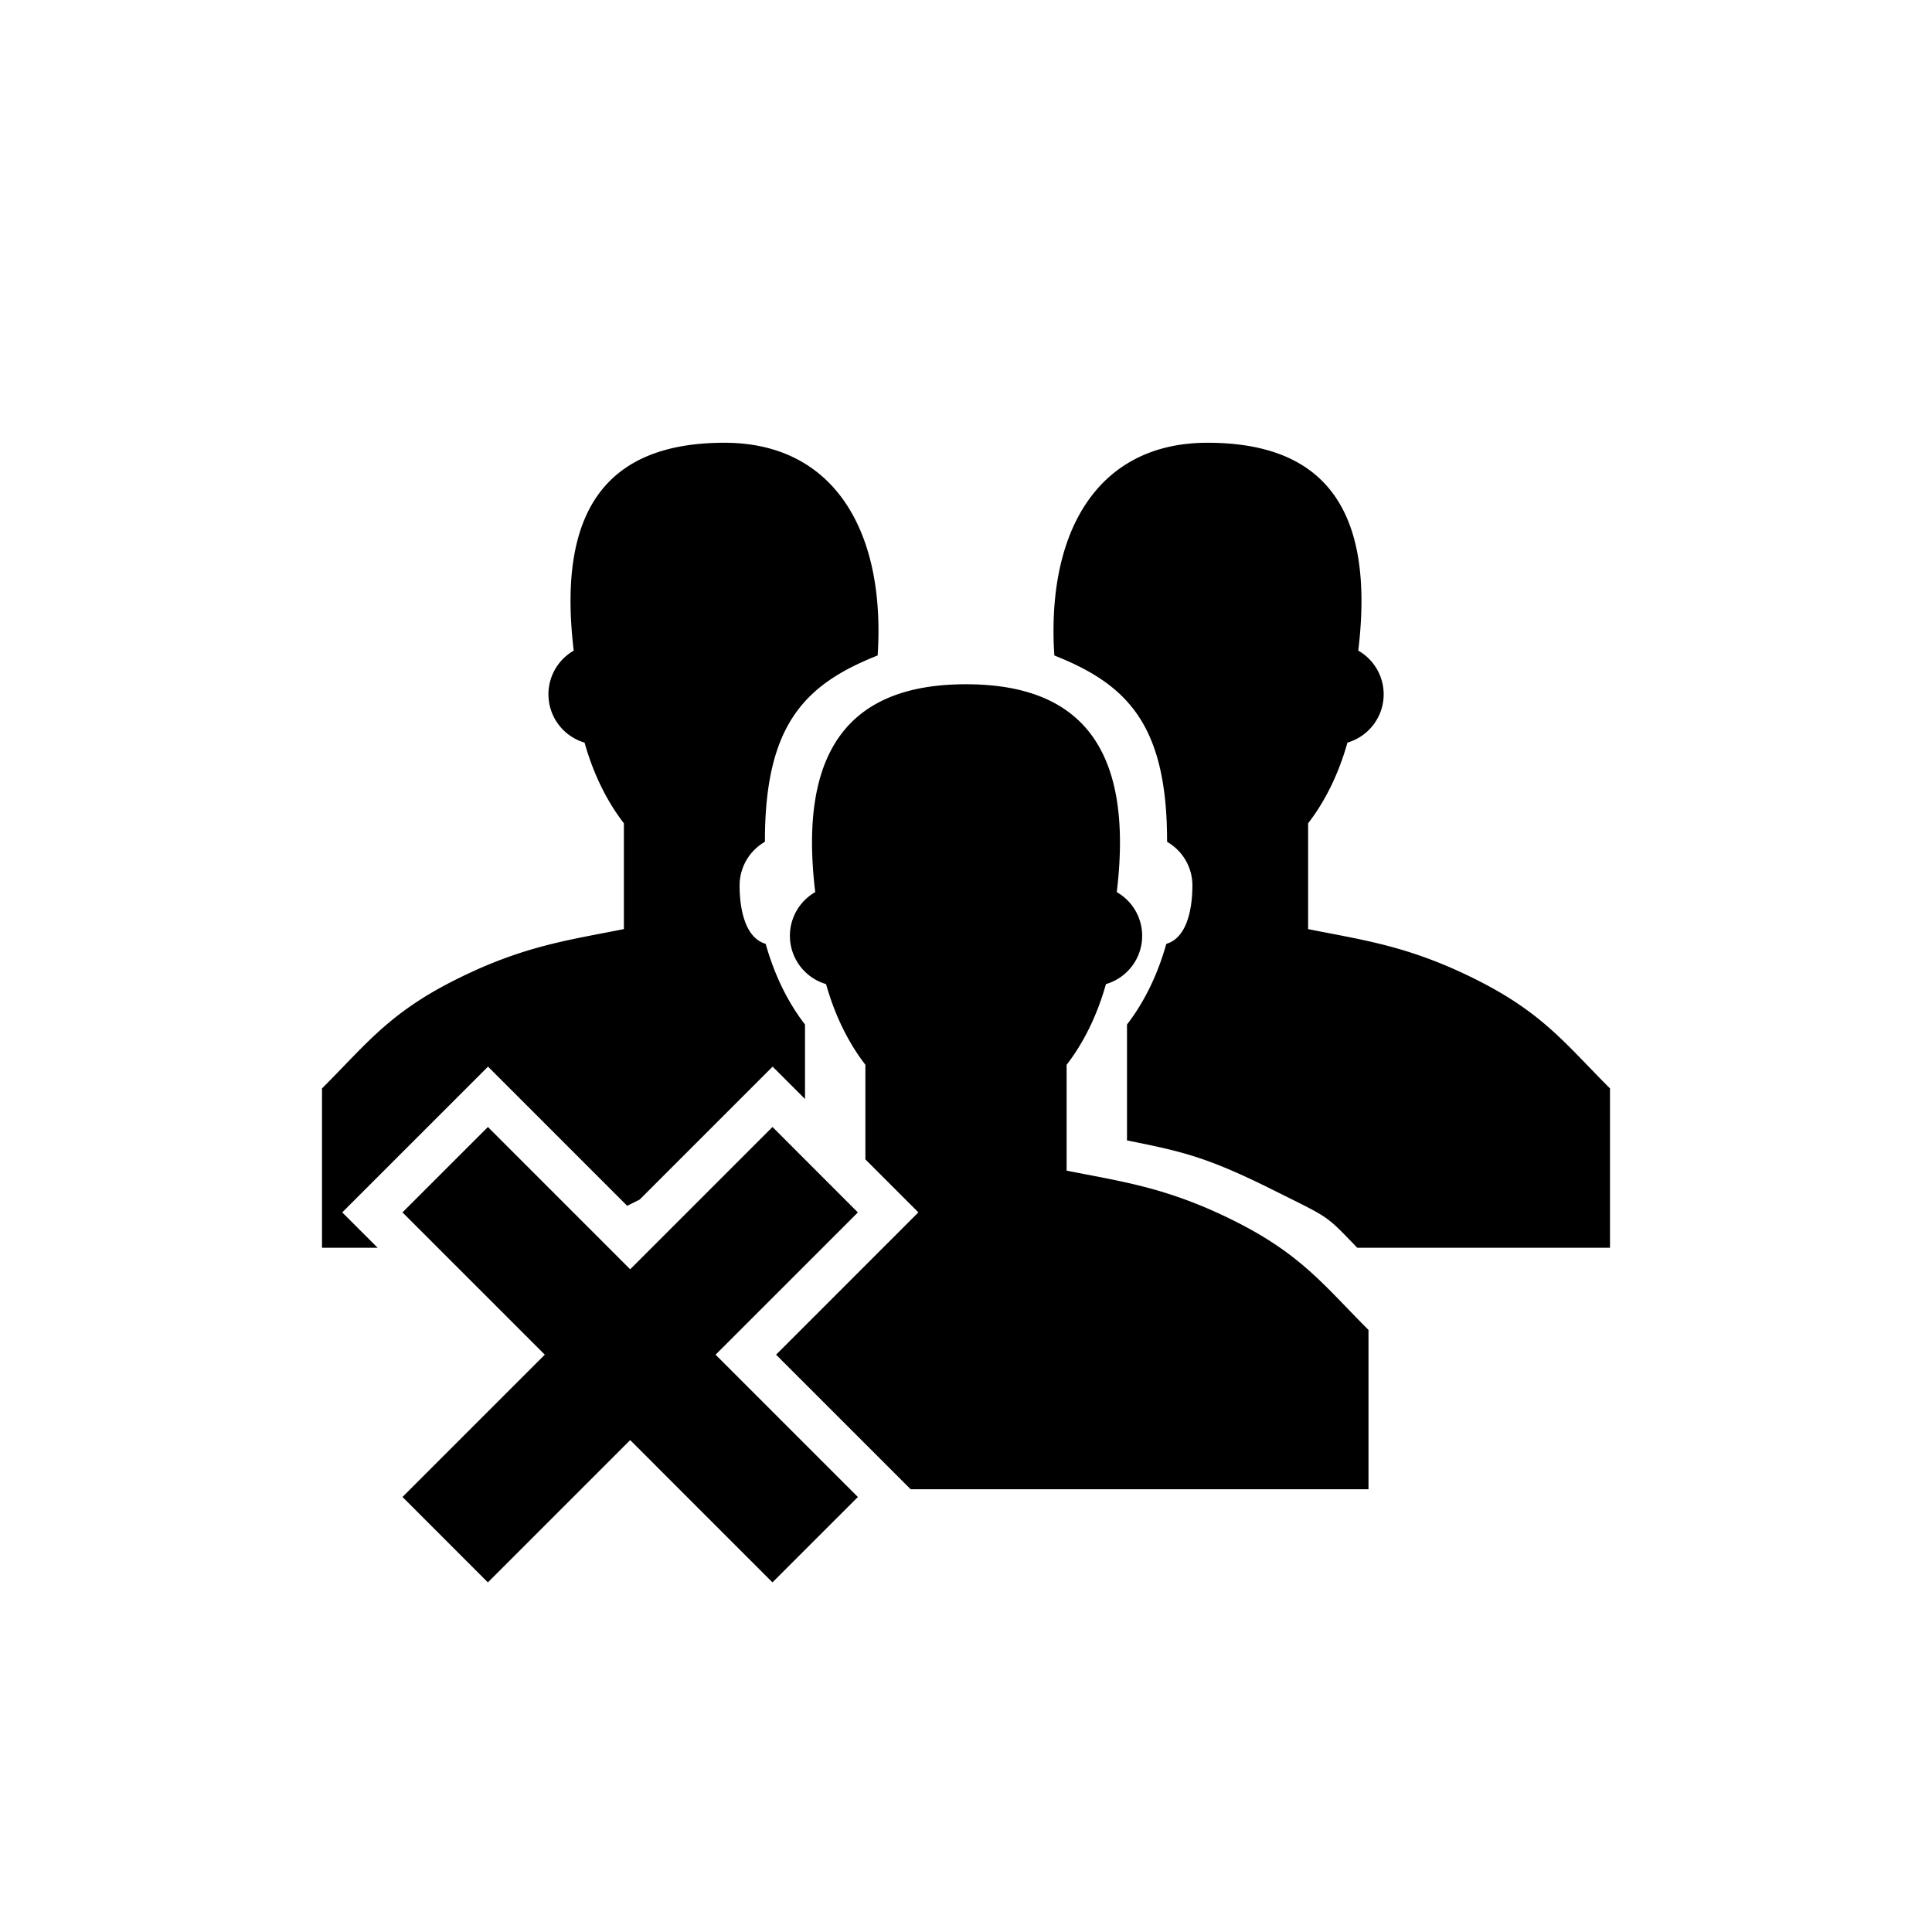 <svg xmlns="http://www.w3.org/2000/svg" baseProfile="full" viewBox="0 0 76.00 76.00"><path d="M15.833 47.692l3.36-3.359 5.597 5.598 5.598-5.598 3.359 3.36-5.598 5.597 5.598 5.598-3.36 3.359-5.597-5.598-5.598 5.598-3.359-3.36 5.598-5.597-5.598-5.598zM38 26.917c4.618 0 6.597 2.638 5.931 8.177a1.978 1.978 0 0 1-.426 3.618c-.343 1.224-.876 2.307-1.547 3.174v4.163c2.2.44 3.959.66 6.598 1.979 2.638 1.32 3.518 2.529 5.277 4.288v6.267h-18.01l-5.294-5.293 5.598-5.598-2.085-2.085v-3.721c-.67-.867-1.204-1.95-1.547-3.174a1.98 1.98 0 0 1-.426-3.618c-.666-5.539 1.313-8.177 5.931-8.177zM12.667 49.083v-6.267c1.759-1.76 2.639-2.969 5.277-4.288 2.64-1.32 4.399-1.54 6.598-1.98v-4.162c-.67-.867-1.204-1.95-1.547-3.174a1.98 1.98 0 0 1-.426-3.617c-.666-5.54 1.313-8.178 5.931-8.178 4.331 0 6.341 3.509 6.025 8.367-2.858 1.133-4.442 2.716-4.435 7.331a1.979 1.979 0 0 0-.996 1.718c0 .9.204 2.055 1.026 2.296.343 1.224.876 2.307 1.547 3.173v2.93l-1.274-1.274-5.23 5.23-.49.246-5.476-5.476-5.734 5.734 1.392 1.391h-2.188zm37.472-2.243c-2.639-1.32-3.607-1.54-5.806-1.979v-4.559c.67-.866 1.204-1.95 1.547-3.173.822-.24 1.026-1.396 1.026-2.296 0-.735-.4-1.376-.996-1.718.007-4.615-1.577-6.198-4.435-7.33-.317-4.86 1.694-8.368 6.025-8.368 4.618 0 6.597 2.639 5.931 8.177a1.978 1.978 0 0 1-.426 3.618c-.343 1.224-.876 2.307-1.547 3.174v4.163c2.2.44 3.959.66 6.598 1.979 2.638 1.32 3.518 2.529 5.277 4.288v6.267h-9.942c-1.273-1.318-1.064-1.149-3.252-2.243z"/></svg>